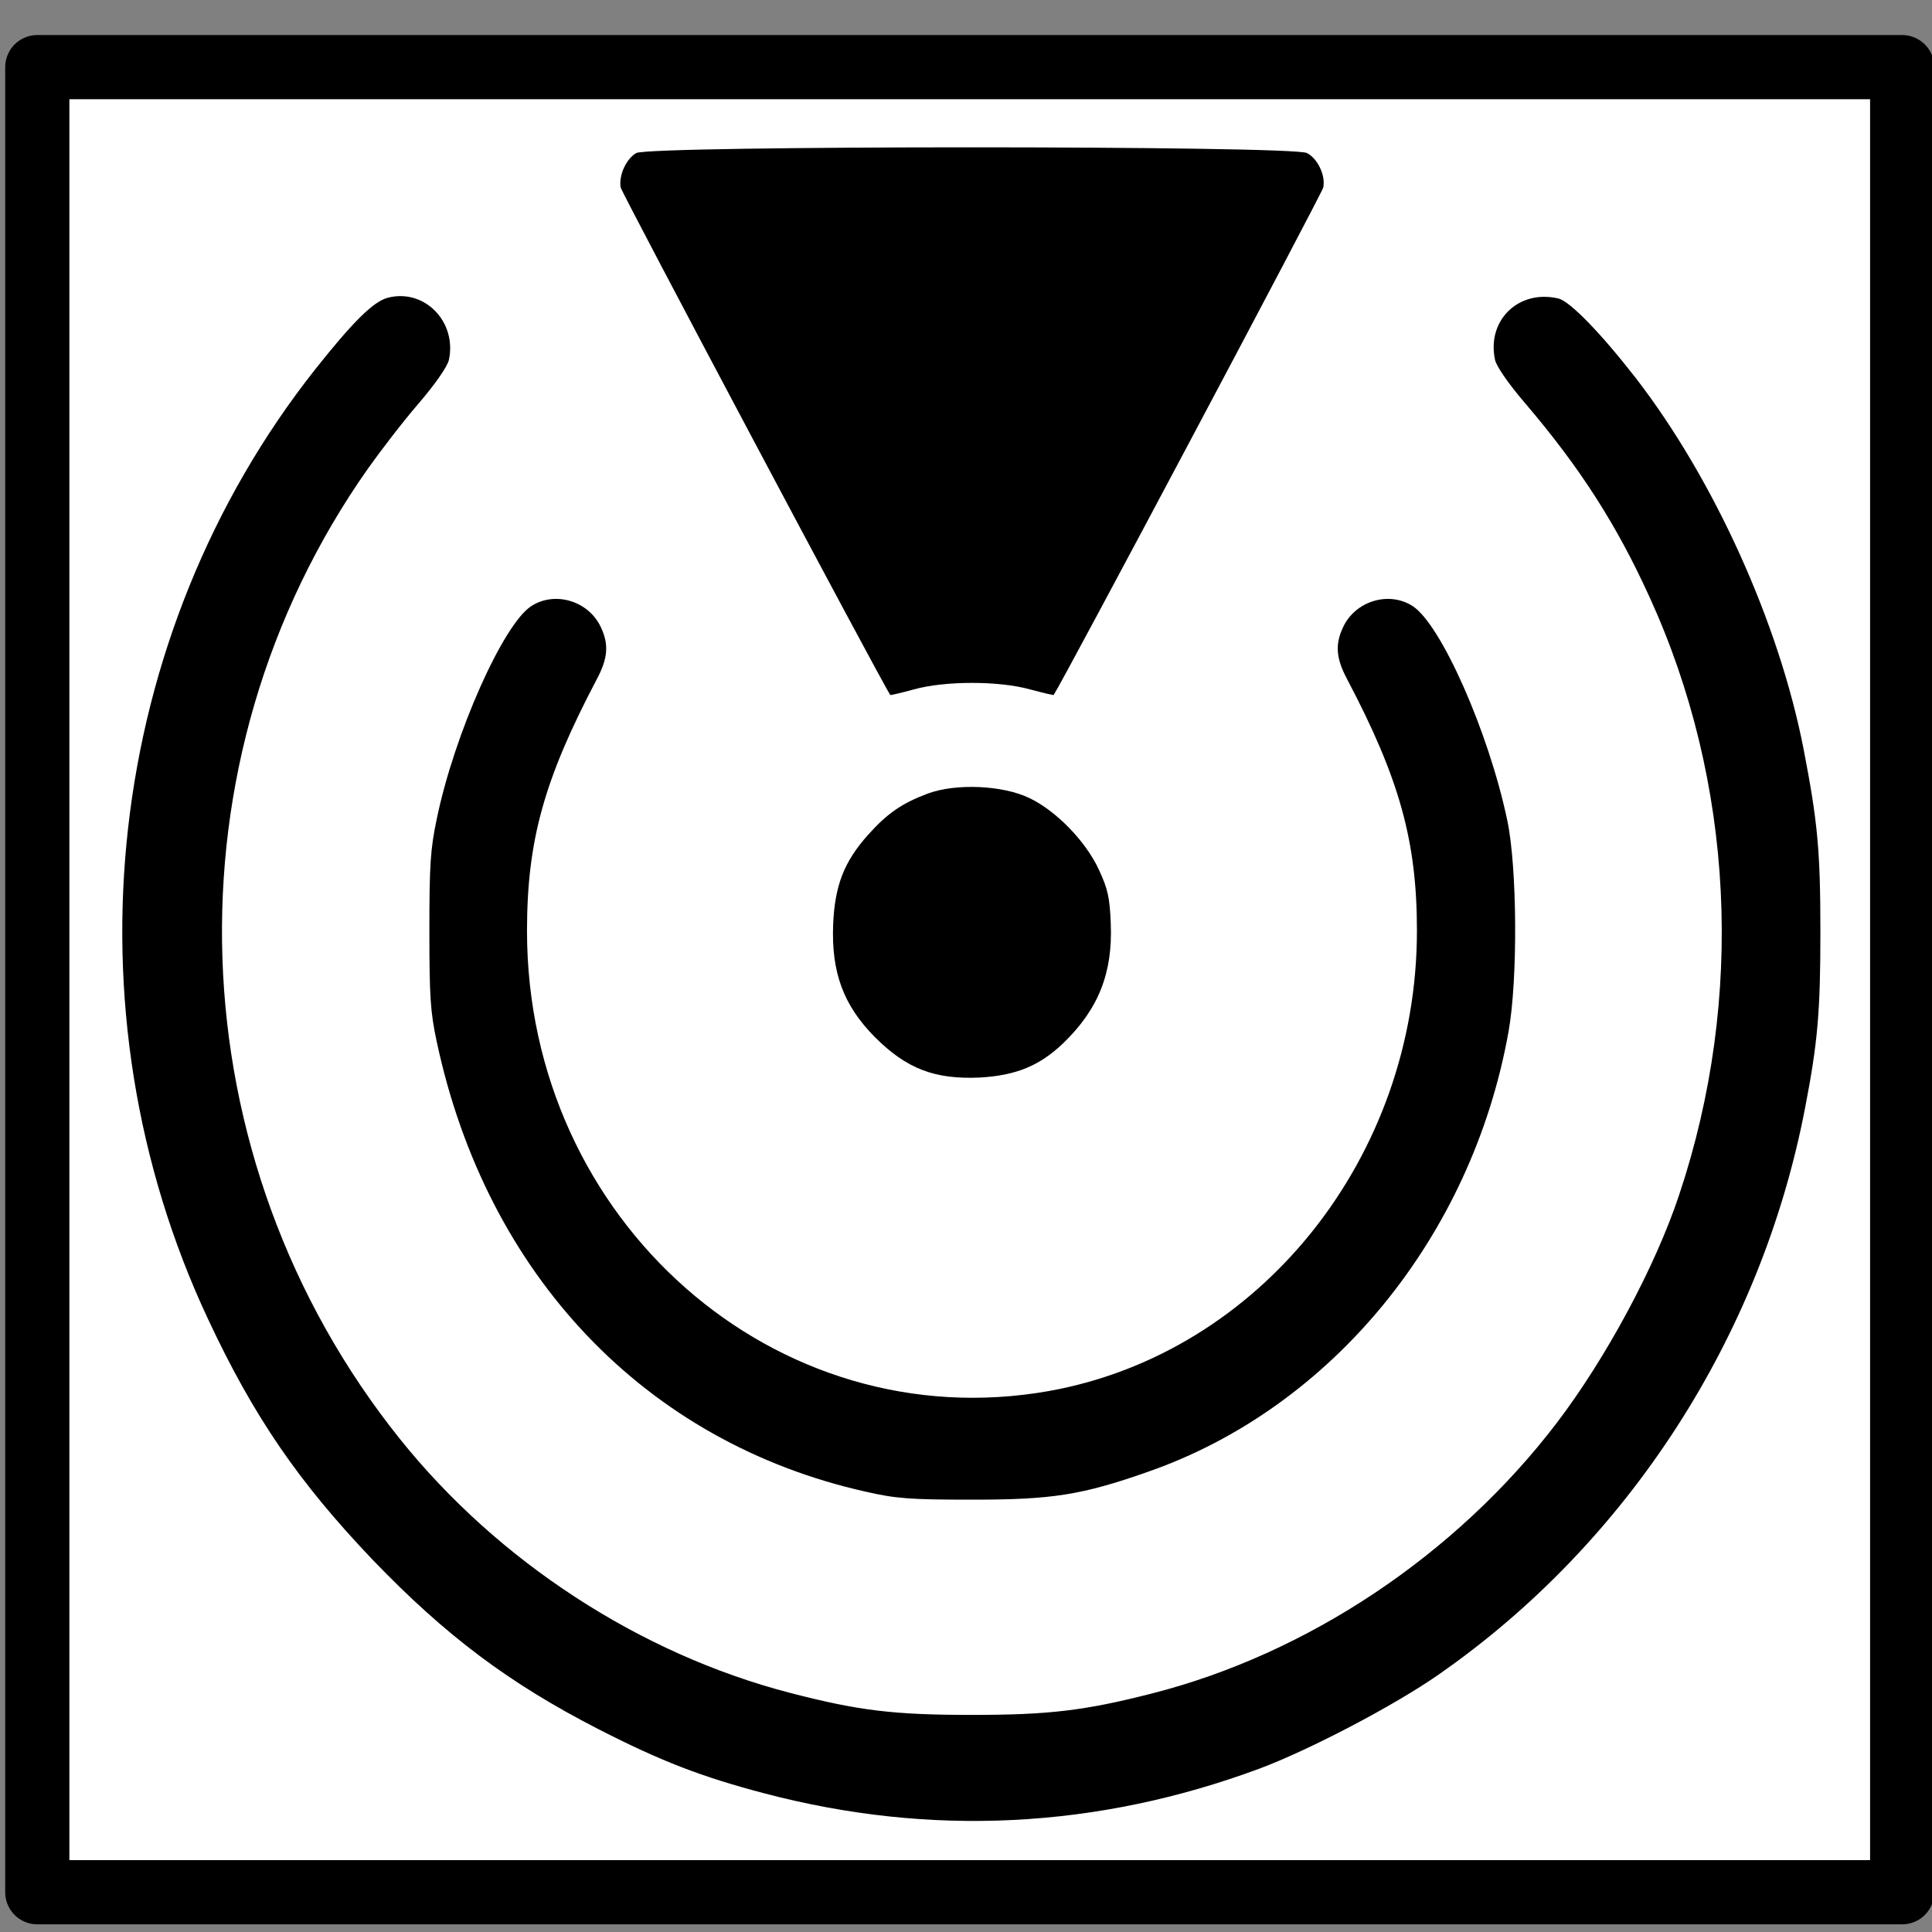 <?xml version="1.0" encoding="UTF-8"?>
<svg width="512pt" height="512pt" version="1.0" viewBox="0 0 512 512" xmlns="http://www.w3.org/2000/svg">
<rect x="0" y="0" width="512" height="512" fill="#808080" stroke="none"/>
<rect x="9.884" y="17.792" width="494.21" height="483.67" fill="#fff" stroke="#000" stroke-linecap="round" stroke-linejoin="round" stroke-width="17.008"/>
<g transform="matrix(.088 0 0 -.092 32.302 496.42)">
<path d="m1549 4955c-31-17-53-65-47-99 3-16 786-1426 812-1462 1-1 33 6 71 16 94 25 256 25 350 0 39-10 70-17 71-16 26 36 809 1446 812 1462 7 35-17 83-49 99-42 22-1980 22-2020 0z"/>
<path d="m800 4538c-43-11-105-70-217-205-635-768-762-1844-323-2738 137-280 272-468 494-691 221-220 412-357 681-489 188-92 309-137 500-185 500-126 1002-102 1490 71 149 53 407 182 540 271 570 379 972 974 1104 1633 38 188 46 277 46 505 0 235-8 318-51 530-74 362-270 776-505 1067-105 129-198 221-233 229-119 27-216-62-191-176 4-19 40-69 92-127 164-184 274-348 373-556 255-533 288-1155 90-1722-72-208-221-472-369-658-303-380-751-666-1222-780-201-49-309-61-539-61-235 0-341 12-550 64-450 112-877 378-1172 730-678 809-717 1954-97 2796 37 50 105 135 152 187 52 58 88 108 92 127 24 110-75 206-185 178z"/>
<path d="m1233 3650c-84-51-232-368-285-614-19-87-22-131-22-321s3-234 22-319c150-674 629-1155 1292-1297 91-20 134-23 320-23 241 0 330 13 529 80 554 184 977 678 1087 1269 28 150 26 473-4 608-56 255-200 565-285 617-71 44-172 15-209-60-25-50-22-90 12-151 158-287 210-467 210-724 0-652-472-1217-1108-1326-824-140-1572 491-1572 1325 0 260 51 436 210 725 34 61 37 101 12 151-37 75-138 104-209 60z"/>
<path d="m2427 3110c-78-28-122-57-180-119-72-77-100-146-105-257-6-139 31-234 125-325 96-92 181-123 317-117 109 6 180 34 251 99 106 98 149 202 143 344-3 75-9 101-36 156-39 81-128 169-209 206-80 37-221 43-306 13z"/>
</g>
</svg>
